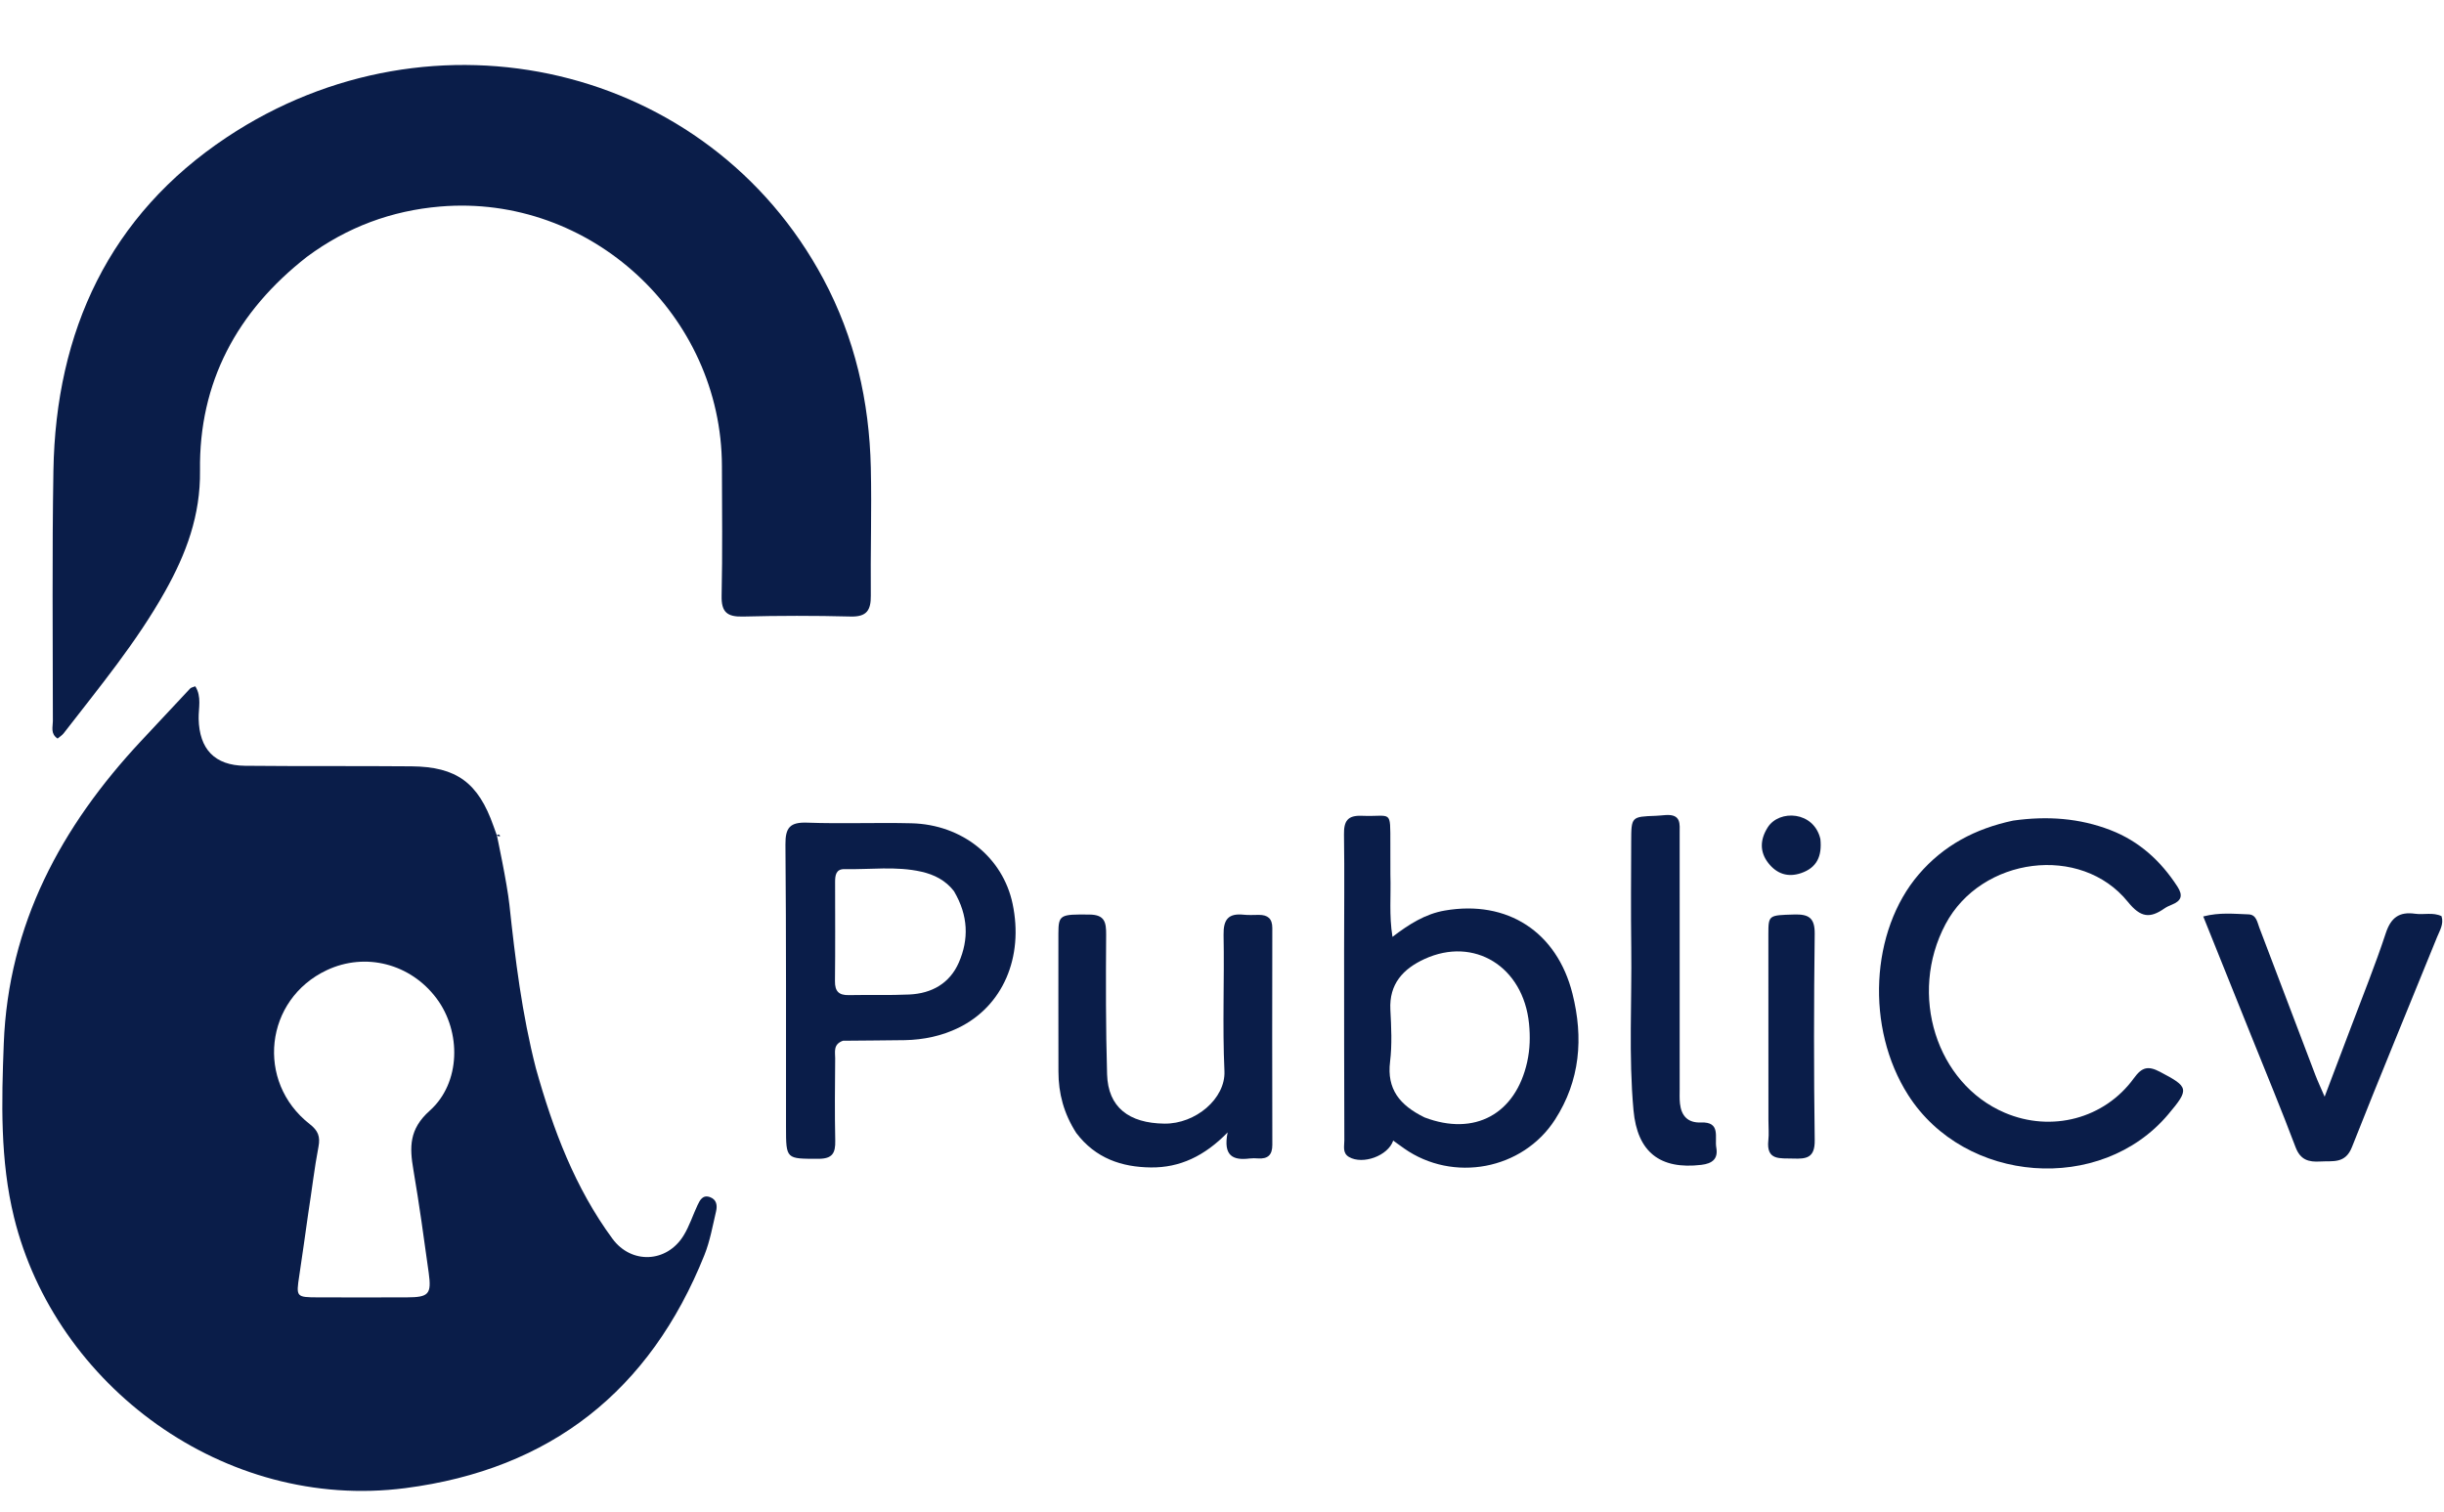<svg xmlns="http://www.w3.org/2000/svg" viewBox="144.153 286.051 726.316 449.315" fill="none">
<path d="M303.411 603.616C308.541 621.906 315.04 639.147 326.178 654.282C331.769 661.879 342.284 661.468 347.298 653.327C349.026 650.521 350.042 647.281 351.454 644.273C352.175 642.738 353.029 641.114 355.184 641.911C357.15 642.639 357.354 644.426 356.962 646.096C355.935 650.465 355.153 654.966 353.496 659.103C337.348 699.434 307.8 722.82 264.607 728.398C210.654 735.366 160.564 697.79 148.323 647.912C144.153 630.921 144.611 613.566 145.273 596.246C146.628 560.772 162.32 531.782 185.981 506.409C190.866 501.171 195.744 495.928 200.655 490.716C200.957 490.396 201.527 490.328 202.192 490.05C204.145 493.161 203.118 496.548 203.189 499.722C203.387 508.691 207.911 513.59 216.962 513.681C233.457 513.847 249.955 513.702 266.45 513.844C279.883 513.96 286.303 518.753 290.819 531.619C291.143 532.543 291.482 533.462 291.825 534.412C292.429 533.427 293.577 535.318 291.825 534.412C291.825 534.412 294.849 548.522 295.542 554.992C297.277 571.183 299.252 587.381 303.411 603.616ZM235.713 647.018C234.842 653.106 234.015 659.201 233.088 665.281C232.129 671.563 232.167 671.676 238.666 671.695C247.472 671.721 256.278 671.724 265.084 671.693C271.569 671.67 272.44 670.767 271.558 664.384C270.148 654.178 268.746 643.965 267.01 633.811C265.858 627.074 265.686 621.709 271.849 616.217C281.149 607.931 281.269 592.681 273.879 582.817C266.135 572.48 252.738 569.036 241.271 574.435C222.815 583.123 220.044 607.572 236.199 620.194C238.656 622.113 239.389 623.86 238.798 626.933C237.575 633.29 236.855 639.744 235.713 647.018Z" fill="#0A1D49"/>
<path d="M235.377 362.382C214.506 378.679 203.259 399.775 203.592 425.898C203.762 439.287 199.464 450.679 193.243 461.786C184.744 476.962 173.656 490.332 163.065 504.037C162.589 504.653 161.865 505.078 161.267 505.583C159.086 504.141 159.865 502.118 159.864 500.434C159.852 475.608 159.611 450.776 160.027 425.955C160.722 384.454 176.662 350.05 211.543 326.853C272.895 286.051 354.696 305.145 388.84 368.969C398.201 386.467 402.509 405.363 402.949 425.103C403.232 437.759 402.817 450.429 402.944 463.091C402.987 467.443 401.734 469.435 396.969 469.313C386.312 469.039 375.638 469.044 364.981 469.322C360.283 469.445 358.496 468.053 358.605 463.137C358.888 450.313 358.72 437.478 358.697 424.648C358.618 379.749 319.6 343.657 274.931 347.446C260.573 348.664 247.346 353.506 235.377 362.382Z" fill="#0A1D49"/>
<path d="M742.431 529.973C752.583 528.551 762.114 529.232 771.339 532.792C779.895 536.093 786.285 541.945 791.238 549.57C792.962 552.224 792.443 553.828 789.622 554.956C788.852 555.264 788.073 555.611 787.396 556.081C783.086 559.077 780.35 558.865 776.515 554.124C762.543 536.851 732.956 540.75 722.328 560.761C711.238 581.641 719.575 608.145 739.966 616.83C753.768 622.709 769.549 618.643 778.334 606.517C780.707 603.241 782.546 602.808 786.046 604.644C794.655 609.161 794.888 609.744 788.485 617.329C768.476 641.034 728.077 637.998 711.211 611.522C698.53 591.615 699.97 562.755 714.388 545.946C721.744 537.37 731.091 532.387 742.431 529.973Z" fill="#0A1D49"/>
<path d="M557.355 545.996C557.566 552.285 556.923 558.11 557.975 564.534C562.896 560.775 567.719 557.708 573.54 556.708C592.128 553.516 606.837 563.03 611.46 581.416C614.766 594.565 613.754 607.256 606.283 618.852C596.641 633.819 575.977 637.648 561.418 627.417C560.352 626.668 559.303 625.895 558.19 625.093C556.661 629.637 549.148 632.337 545.068 629.975C543.047 628.806 543.675 626.746 543.669 625.026C543.605 606.209 543.602 587.391 543.597 568.574C543.595 557.083 543.735 545.591 543.566 534.104C543.507 530.147 544.596 528.367 548.892 528.546C557.821 528.918 557.316 526.372 557.343 537.005C557.351 539.836 557.35 542.667 557.355 545.996ZM567.513 618.209C582.392 623.862 594.553 617.229 598.002 601.739C598.851 597.922 598.932 594.112 598.554 590.33C596.859 573.371 582.243 564.333 567.474 571.127C561.166 574.029 556.952 578.509 557.349 586.183C557.616 591.328 557.881 596.56 557.258 601.644C556.263 609.767 560.07 614.561 567.513 618.209Z" fill="#0A1D49"/>
<path d="M394.661 595.414C391.678 596.485 392.37 598.759 392.353 600.636C392.283 608.798 392.199 616.965 392.376 625.124C392.456 628.81 391.54 630.506 387.385 630.504C377.751 630.498 377.751 630.707 377.744 621.036C377.723 593.048 377.821 565.058 377.573 537.072C377.528 532.018 378.962 530.404 384.047 530.588C394.363 530.962 404.706 530.519 415.029 530.772C430.11 531.14 442.174 540.901 445.079 554.697C448.437 570.644 442.156 585.155 429.01 591.561C424.007 593.999 418.628 595.127 413.076 595.237C407.081 595.356 401.083 595.319 394.661 595.414ZM427.647 550.942C425.19 547.744 421.806 546.034 417.991 545.168C410.425 543.452 402.741 544.562 395.11 544.404C392.571 544.352 392.328 546.262 392.329 548.237C392.338 558.06 392.4 567.885 392.291 577.708C392.257 580.722 393.444 581.913 396.412 581.851C402.403 581.725 408.406 581.942 414.388 581.669C421.036 581.365 426.405 578.362 429.101 572.161C432.093 565.278 431.967 558.245 427.647 550.942Z" fill="#0A1D49"/>
<path d="M464.016 622.848C460.287 617.06 458.704 611.032 458.704 604.548C458.703 590.889 458.657 577.23 458.687 563.572C458.7 557.907 459.241 557.808 467.942 557.904C472.477 557.953 472.907 560.208 472.88 563.949C472.783 577.766 472.758 591.591 473.161 605.399C473.447 615.197 479.64 619.913 490.171 620.053C499.474 620.177 508.409 612.576 508.035 604.422C507.418 590.959 508.042 577.443 507.78 563.956C507.689 559.324 509.238 557.46 513.794 557.954C515.277 558.114 516.789 558 518.288 558C520.888 558.001 522.266 559.082 522.261 561.895C522.219 583.382 522.215 604.869 522.268 626.356C522.275 629.392 520.914 630.589 518.015 630.395C517.186 630.34 516.339 630.313 515.519 630.415C510.677 631.017 507.561 629.763 508.982 622.663C502.127 629.719 494.74 633.172 486.168 633.075C477.537 632.978 469.755 630.403 464.016 622.848Z" fill="#0A1D49"/>
<path d="M813.113 593.779C808.329 581.903 803.703 570.379 798.921 558.466C803.856 557.19 808.14 557.715 812.374 557.848C814.705 557.921 814.963 560.155 815.592 561.804C821.163 576.413 826.691 591.039 832.256 605.651C832.941 607.45 833.771 609.195 834.996 612.039C837.873 604.455 840.339 597.995 842.773 591.522C846.287 582.181 850.046 572.919 853.164 563.446C854.701 558.778 857.191 557 861.885 557.664C864.473 558.03 867.193 557.16 869.736 558.378C870.469 560.745 869.196 562.662 868.41 564.601C859.979 585.416 851.352 606.153 843.107 627.04C841.122 632.067 837.416 631.08 833.705 631.307C830.229 631.52 827.785 630.84 826.358 627.057C822.192 616.008 817.661 605.097 813.113 593.779Z" fill="#0A1D49"/>
<path d="M639.153 528.327C643.854 528.008 643.319 531.074 643.32 533.707C643.329 559.009 643.322 584.312 643.325 609.614C643.325 611.112 643.249 612.623 643.415 614.105C643.828 617.782 645.769 619.867 649.671 619.71C655.64 619.469 653.665 624.165 654.206 627.176C654.813 630.551 652.986 631.927 649.759 632.307C637.477 633.755 630.735 628.541 629.599 616.042C628.136 599.936 629.141 583.773 628.934 567.637C628.799 557.151 628.883 546.662 628.916 536.175C628.94 528.809 628.975 528.813 636.234 528.55C637.065 528.52 637.893 528.424 639.153 528.327Z" fill="#0A1D49"/>
<path d="M669.701 618.977C669.69 600.201 669.663 581.922 669.681 563.643C669.687 558.009 669.844 558.114 677.291 557.889C681.585 557.76 683.515 558.782 683.454 563.666C683.197 584.102 683.172 604.546 683.457 624.981C683.529 630.206 681.04 630.588 677.068 630.437C673.229 630.291 668.978 631.161 669.679 624.954C669.883 623.15 669.704 621.302 669.701 618.977Z" fill="#0A1D49"/>
<path d="M685.144 535.465C685.66 540.522 684.128 543.966 679.419 545.58C675.434 546.946 672.163 545.758 669.696 542.633C667.03 539.255 667.213 535.59 669.488 531.994C672.895 526.606 683.231 527.134 685.144 535.465Z" fill="#0A1D49"/>
</svg>
